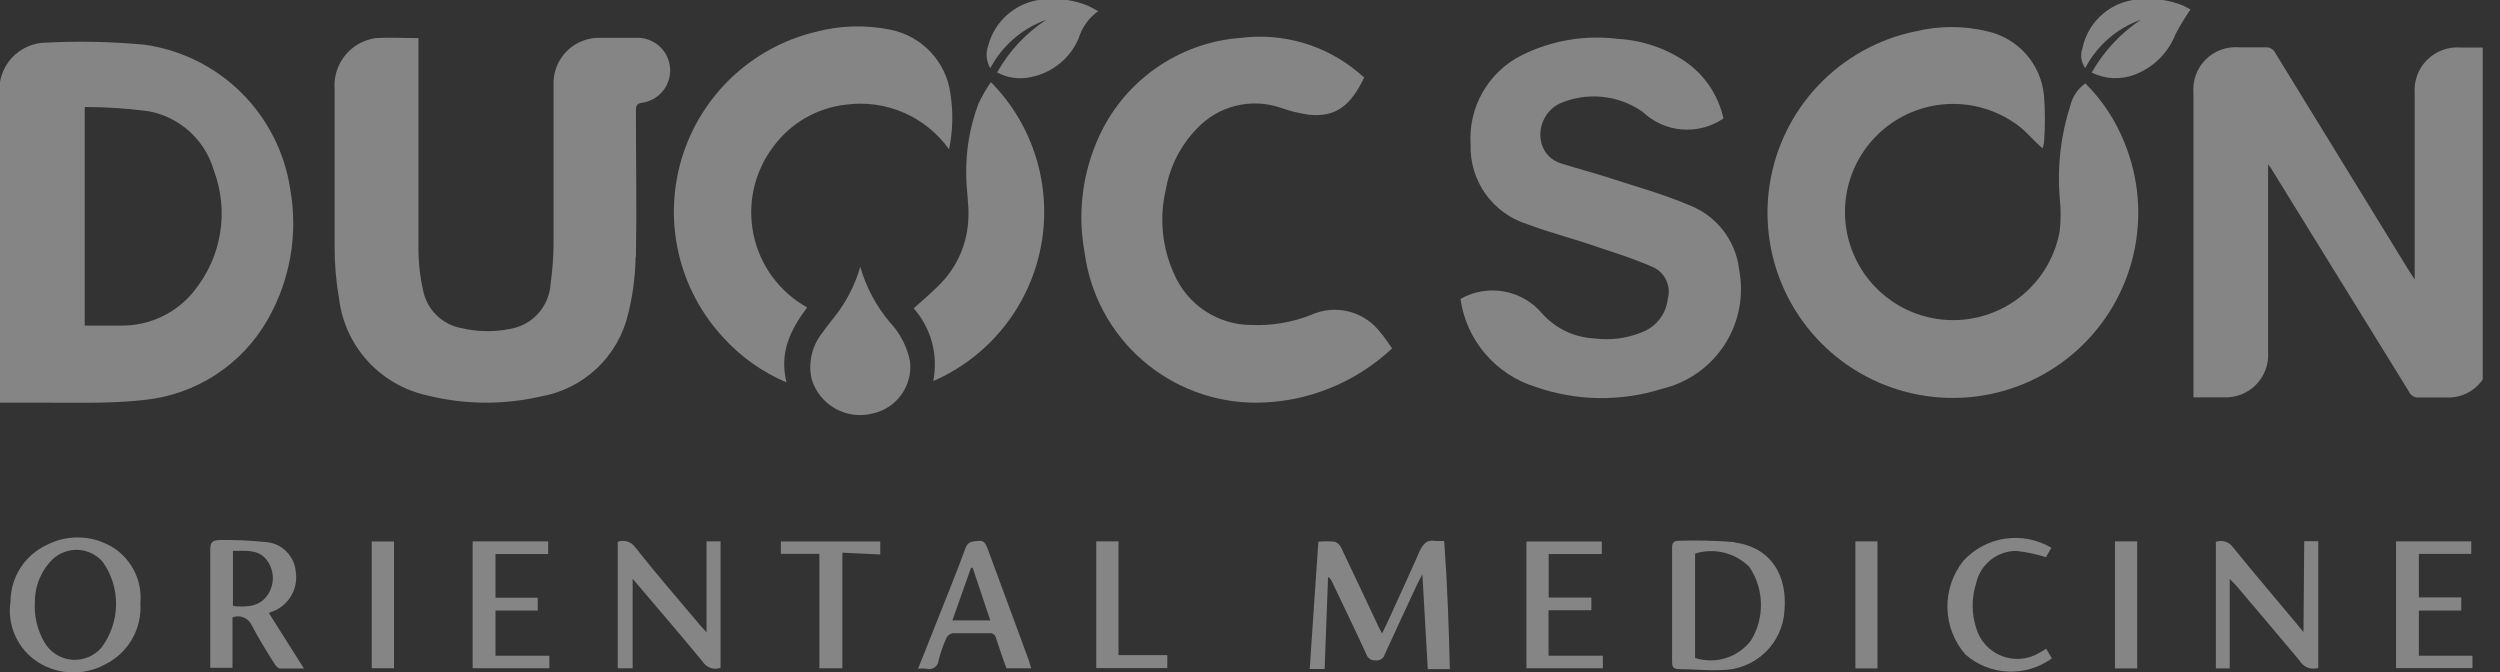 <svg width="119" height="32" viewBox="0 0 119 32" fill="none" xmlns="http://www.w3.org/2000/svg">
<rect x="0" y="0" width="119" height="32" fill="#333333" stroke="none"/>
<g clip-path="url(#clip0)">
<path d="M118.442 2.659C118.442 2.531 118.442 2.403 118.442 2.261H117.113C116.822 2.24 116.53 2.282 116.257 2.384C115.983 2.485 115.735 2.645 115.529 2.851C115.322 3.057 115.163 3.305 115.061 3.578C114.959 3.851 114.918 4.143 114.939 4.433V12.837C114.939 12.964 114.939 13.092 114.939 13.305L114.598 12.773C112.504 9.361 110.408 5.947 108.31 2.531C108.268 2.439 108.198 2.362 108.11 2.313C108.022 2.263 107.92 2.242 107.82 2.254C107.415 2.254 107.01 2.254 106.605 2.254C106.311 2.226 106.014 2.263 105.736 2.362C105.458 2.461 105.205 2.621 104.995 2.829C104.785 3.037 104.624 3.288 104.523 3.566C104.422 3.843 104.383 4.139 104.409 4.433V18.912H105.83C106.115 18.929 106.399 18.885 106.665 18.784C106.931 18.683 107.173 18.526 107.374 18.325C107.576 18.124 107.732 17.883 107.833 17.617C107.935 17.351 107.978 17.067 107.962 16.783V7.819C108.061 7.961 108.097 7.996 108.118 8.039L114.662 18.635C114.702 18.728 114.77 18.805 114.857 18.856C114.944 18.907 115.045 18.929 115.145 18.919C115.564 18.919 115.983 18.919 116.395 18.919C116.677 18.94 116.961 18.9 117.226 18.803C117.492 18.705 117.734 18.552 117.935 18.354C118.137 18.156 118.294 17.917 118.396 17.654C118.498 17.39 118.543 17.108 118.527 16.826V2.659" fill="white" fill-opacity="0.4"/>
<path d="M99.258 3.972C98.903 4.226 98.651 4.599 98.548 5.023C98.09 6.444 97.918 7.942 98.043 9.43C98.1 9.949 98.1 10.473 98.043 10.992C97.847 12.098 97.293 13.11 96.466 13.872C95.64 14.635 94.587 15.106 93.467 15.214C92.347 15.322 91.222 15.061 90.265 14.47C89.308 13.88 88.571 12.992 88.166 11.944C87.761 10.895 87.711 9.743 88.023 8.664C88.336 7.584 88.993 6.636 89.895 5.965C90.798 5.294 91.895 4.936 93.02 4.947C94.145 4.957 95.236 5.335 96.125 6.023C96.516 6.329 96.836 6.733 97.227 7.06C97.261 6.966 97.285 6.868 97.297 6.769C97.351 6.041 97.351 5.31 97.297 4.583C97.236 3.851 96.944 3.157 96.463 2.602C95.981 2.047 95.335 1.66 94.619 1.495C93.485 1.218 92.3 1.218 91.166 1.495C89.388 1.863 87.767 2.77 86.524 4.093C85.281 5.415 84.477 7.088 84.221 8.884C83.965 10.68 84.27 12.51 85.094 14.127C85.917 15.743 87.22 17.066 88.825 17.916C90.429 18.765 92.257 19.099 94.058 18.873C95.86 18.647 97.547 17.871 98.891 16.651C100.235 15.431 101.169 13.827 101.567 12.057C101.965 10.287 101.806 8.438 101.113 6.762C100.696 5.722 100.072 4.778 99.28 3.986" fill="white" fill-opacity="0.4"/>
<path d="M12.764 15.172C13.821 13.303 14.193 11.124 13.816 9.011C13.557 7.27 12.743 5.659 11.493 4.418C10.243 3.178 8.626 2.374 6.881 2.127C5.334 1.983 3.779 1.95 2.228 2.027C1.915 2.026 1.606 2.09 1.319 2.215C1.033 2.34 0.775 2.523 0.563 2.752C0.351 2.982 0.19 3.253 0.089 3.549C-0.013 3.844 -0.051 4.158 -0.025 4.469V19.168C0.771 19.168 1.531 19.168 2.292 19.168C3.805 19.168 5.333 19.21 6.832 19.04C8.06 18.922 9.241 18.508 10.274 17.834C11.307 17.161 12.162 16.247 12.764 15.172ZM9.269 13.816C8.856 14.344 8.327 14.77 7.724 15.061C7.12 15.353 6.458 15.502 5.787 15.498C5.212 15.498 4.636 15.498 4.032 15.498V5.093C5.044 5.094 6.056 5.16 7.059 5.292C7.794 5.426 8.476 5.763 9.029 6.265C9.581 6.767 9.982 7.413 10.185 8.131C10.538 9.076 10.639 10.096 10.478 11.091C10.317 12.086 9.901 13.023 9.269 13.809" fill="white" fill-opacity="0.4"/>
<path d="M30.27 12.233C30.313 9.927 30.27 7.613 30.27 5.299C30.27 5.093 30.27 4.937 30.541 4.895C30.939 4.844 31.303 4.641 31.555 4.328C31.807 4.016 31.929 3.618 31.894 3.218C31.859 2.818 31.671 2.447 31.368 2.183C31.065 1.918 30.672 1.781 30.27 1.8H28.594C28.294 1.789 27.994 1.84 27.715 1.951C27.435 2.061 27.182 2.229 26.971 2.442C26.76 2.656 26.596 2.911 26.488 3.191C26.381 3.472 26.334 3.772 26.349 4.071C26.349 6.605 26.349 9.139 26.349 11.666C26.34 12.29 26.293 12.914 26.206 13.532C26.171 14.057 25.957 14.554 25.6 14.941C25.244 15.328 24.766 15.582 24.246 15.662C23.503 15.809 22.738 15.796 22 15.626C21.538 15.549 21.11 15.331 20.775 15.002C20.441 14.673 20.216 14.249 20.132 13.788C20.001 13.203 19.929 12.606 19.919 12.006C19.919 8.77 19.919 5.526 19.919 2.283V1.814C19.208 1.814 18.54 1.772 17.887 1.814C17.549 1.86 17.226 1.981 16.942 2.169C16.607 2.392 16.337 2.698 16.158 3.059C15.98 3.419 15.9 3.819 15.926 4.22C15.926 6.726 15.926 9.231 15.926 11.744C15.926 12.572 15.997 13.398 16.139 14.214C16.272 15.316 16.744 16.35 17.489 17.174C18.235 17.997 19.218 18.57 20.302 18.813C22.076 19.263 23.932 19.285 25.716 18.877C26.725 18.705 27.66 18.239 28.404 17.538C29.149 16.838 29.669 15.933 29.901 14.938C30.122 14.048 30.242 13.136 30.256 12.219" fill="white" fill-opacity="0.4"/>
<path d="M82.782 12.815C82.7 12.135 82.433 11.49 82.01 10.95C81.586 10.411 81.023 9.998 80.381 9.756C79.187 9.245 77.923 8.898 76.686 8.493C75.898 8.238 75.095 8.025 74.32 7.783C74.095 7.719 73.889 7.598 73.724 7.431C73.558 7.265 73.438 7.058 73.376 6.832C73.278 6.465 73.311 6.075 73.467 5.729C73.624 5.382 73.895 5.1 74.235 4.93C74.872 4.652 75.57 4.541 76.261 4.61C76.953 4.678 77.616 4.923 78.186 5.32C78.694 5.806 79.353 6.103 80.054 6.161C80.755 6.22 81.455 6.035 82.036 5.64C81.795 4.535 81.142 3.563 80.21 2.922C79.26 2.285 78.156 1.915 77.013 1.85C75.447 1.654 73.859 1.923 72.445 2.623C71.662 3.013 71.013 3.626 70.578 4.383C70.143 5.141 69.942 6.01 70.001 6.882C69.974 7.722 70.223 8.547 70.711 9.232C71.198 9.916 71.897 10.422 72.701 10.672C73.83 11.098 74.995 11.382 76.146 11.793C76.963 12.063 77.795 12.326 78.583 12.674C78.889 12.783 79.142 13.005 79.29 13.293C79.439 13.581 79.474 13.915 79.386 14.228C79.347 14.585 79.208 14.924 78.986 15.206C78.763 15.488 78.467 15.702 78.129 15.825C77.422 16.109 76.653 16.207 75.898 16.109C75.427 16.087 74.966 15.973 74.54 15.772C74.115 15.571 73.733 15.287 73.418 14.938C72.954 14.381 72.31 14.005 71.597 13.876C70.884 13.746 70.148 13.87 69.518 14.228C69.655 15.193 70.063 16.098 70.696 16.84C71.329 17.581 72.159 18.128 73.091 18.415C75.035 19.095 77.146 19.127 79.109 18.508C80.337 18.219 81.406 17.466 82.091 16.408C82.775 15.349 83.023 14.067 82.782 12.83" fill="white" fill-opacity="0.4"/>
<path d="M65.752 15.882C65.382 15.368 64.844 14.998 64.231 14.836C63.618 14.675 62.968 14.73 62.392 14.995C61.499 15.346 60.544 15.508 59.585 15.47C58.796 15.472 58.024 15.241 57.366 14.806C56.708 14.372 56.192 13.754 55.883 13.029C55.312 11.772 55.175 10.361 55.493 9.018C55.683 7.93 56.195 6.924 56.963 6.13C57.464 5.592 58.109 5.212 58.822 5.036C59.535 4.859 60.284 4.894 60.978 5.136C61.413 5.29 61.863 5.399 62.32 5.463C63.557 5.583 64.281 5.065 64.935 3.688L64.629 3.426C63.866 2.792 62.98 2.32 62.027 2.041C61.074 1.761 60.074 1.679 59.088 1.8C57.723 1.897 56.406 2.339 55.258 3.084C54.111 3.829 53.173 4.852 52.53 6.059C51.568 7.891 51.25 9.993 51.628 12.028C51.89 14.008 52.866 15.826 54.372 17.14C55.879 18.454 57.812 19.175 59.812 19.168C62.212 19.15 64.516 18.227 66.264 16.584C66.086 16.329 65.93 16.095 65.752 15.875" fill="white" fill-opacity="0.4"/>
<path d="M38.406 14.625C37.762 14.264 37.203 13.77 36.765 13.176C36.328 12.581 36.023 11.901 35.87 11.179C35.718 10.457 35.721 9.712 35.88 8.991C36.039 8.271 36.35 7.593 36.793 7.003C37.2 6.442 37.72 5.972 38.319 5.624C38.919 5.275 39.585 5.056 40.274 4.98C41.208 4.856 42.158 4.989 43.022 5.364C43.885 5.739 44.63 6.342 45.176 7.109C45.357 6.235 45.378 5.336 45.24 4.455C45.14 3.71 44.808 3.016 44.292 2.47C43.776 1.924 43.101 1.553 42.363 1.41C41.172 1.17 39.941 1.212 38.768 1.531C37.279 1.9 35.913 2.651 34.804 3.709C33.695 4.768 32.881 6.097 32.443 7.565C32.006 9.034 31.959 10.591 32.308 12.083C32.657 13.575 33.39 14.951 34.434 16.073C35.27 16.992 36.295 17.718 37.439 18.203C37.084 16.783 37.624 15.704 38.406 14.654" fill="white" fill-opacity="0.4"/>
<path d="M46.576 4.93C46.167 6.018 45.969 7.175 45.993 8.337C45.993 9.047 46.136 9.757 46.093 10.417C46.051 11.459 45.664 12.458 44.992 13.256C44.544 13.774 44.004 14.214 43.493 14.675C43.903 15.143 44.2 15.698 44.362 16.299C44.523 16.899 44.544 17.529 44.423 18.139C45.733 17.569 46.883 16.689 47.776 15.575C48.669 14.46 49.276 13.146 49.546 11.745C49.816 10.344 49.74 8.898 49.326 7.533C48.911 6.167 48.17 4.923 47.166 3.908C46.942 4.233 46.745 4.574 46.576 4.93Z" fill="white" fill-opacity="0.4"/>
<path d="M42.37 15.356C41.711 14.581 41.226 13.674 40.949 12.695C40.707 13.542 40.304 14.334 39.763 15.03C39.564 15.285 39.35 15.541 39.166 15.811C38.913 16.118 38.733 16.48 38.641 16.867C38.548 17.254 38.546 17.658 38.633 18.046C38.813 18.643 39.218 19.147 39.763 19.452C40.308 19.756 40.949 19.838 41.553 19.679C42.104 19.556 42.589 19.233 42.915 18.773C43.241 18.312 43.383 17.747 43.315 17.188C43.176 16.502 42.849 15.868 42.37 15.356Z" fill="white" fill-opacity="0.4"/>
<path d="M68.31 25.747C67.948 25.683 67.777 25.854 67.599 26.18C67.081 27.365 66.534 28.537 65.994 29.729C65.937 29.857 65.866 29.977 65.788 30.148C65.709 29.999 65.653 29.906 65.61 29.814C65.02 28.565 64.438 27.316 63.841 26.074C63.782 25.94 63.672 25.836 63.535 25.783C63.275 25.761 63.014 25.761 62.754 25.783C62.612 27.834 62.477 29.828 62.342 31.844H63.052C63.109 30.375 63.159 28.927 63.216 27.465C63.301 27.515 63.366 27.592 63.4 27.685C63.955 28.842 64.509 29.991 65.042 31.155C65.073 31.244 65.134 31.32 65.214 31.37C65.294 31.421 65.388 31.442 65.482 31.432C65.577 31.446 65.673 31.425 65.753 31.372C65.832 31.32 65.89 31.24 65.915 31.148C66.441 29.991 66.981 28.842 67.514 27.692C67.564 27.6 67.621 27.507 67.706 27.344C67.798 28.913 67.883 30.382 67.962 31.851H69.013C68.963 29.771 68.892 27.784 68.743 25.747C68.599 25.758 68.454 25.758 68.31 25.747Z" fill="white" fill-opacity="0.4"/>
<path d="M5.496 26.137C5.018 25.811 4.46 25.62 3.881 25.587C3.303 25.553 2.727 25.677 2.214 25.946C1.705 26.184 1.275 26.561 0.972 27.033C0.669 27.505 0.506 28.053 0.501 28.614C0.421 29.133 0.482 29.663 0.677 30.15C0.872 30.637 1.194 31.062 1.61 31.382C2.093 31.744 2.67 31.959 3.272 32.001C3.874 32.044 4.476 31.913 5.006 31.624C5.542 31.358 5.987 30.941 6.286 30.423C6.584 29.905 6.722 29.31 6.682 28.714C6.728 28.218 6.643 27.719 6.434 27.267C6.226 26.815 5.902 26.425 5.496 26.137ZM4.821 30.836C4.645 31.037 4.424 31.194 4.175 31.292C3.927 31.39 3.658 31.427 3.392 31.4C3.126 31.373 2.871 31.282 2.647 31.136C2.423 30.99 2.238 30.792 2.107 30.559C1.776 29.985 1.62 29.326 1.659 28.664C1.656 28.284 1.729 27.907 1.875 27.556C2.02 27.205 2.234 26.887 2.505 26.62C2.668 26.467 2.86 26.349 3.07 26.273C3.28 26.196 3.503 26.163 3.726 26.175C3.949 26.187 4.167 26.244 4.367 26.342C4.568 26.441 4.746 26.579 4.892 26.748C5.316 27.349 5.538 28.068 5.525 28.803C5.512 29.538 5.266 30.25 4.821 30.836Z" fill="white" fill-opacity="0.4"/>
<path d="M82.555 25.804C81.681 25.733 80.803 25.712 79.926 25.74C79.67 25.74 79.585 25.833 79.592 26.088C79.592 26.989 79.592 27.891 79.592 28.799C79.592 29.708 79.592 30.559 79.592 31.44C79.592 31.695 79.592 31.851 79.933 31.851C80.594 31.851 81.255 31.929 81.916 31.894C82.689 31.9 83.435 31.609 83.999 31.08C84.562 30.552 84.9 29.826 84.942 29.055C85.084 27.373 84.296 26.053 82.555 25.818V25.804ZM83.351 30.481C83.048 30.88 82.629 31.174 82.152 31.324C81.675 31.474 81.163 31.472 80.686 31.319V26.351C81.135 26.21 81.613 26.196 82.069 26.308C82.525 26.421 82.941 26.657 83.273 26.989C83.617 27.504 83.807 28.105 83.821 28.724C83.835 29.343 83.672 29.952 83.351 30.481Z" fill="white" fill-opacity="0.4"/>
<path d="M12.949 29.118C13.329 28.982 13.649 28.717 13.855 28.37C14.062 28.023 14.14 27.615 14.079 27.216C14.048 26.841 13.882 26.491 13.611 26.23C13.34 25.968 12.984 25.814 12.608 25.797C11.9 25.727 11.188 25.696 10.476 25.704C10.064 25.704 10 25.861 10.008 26.223C10.008 27.94 10.008 29.665 10.008 31.39C10.008 31.517 10.008 31.652 10.008 31.787H11.066V29.388C11.235 29.32 11.424 29.32 11.593 29.388C11.762 29.455 11.899 29.585 11.976 29.75C12.309 30.389 12.686 30.999 13.077 31.61C13.134 31.702 13.24 31.815 13.325 31.823C13.688 31.823 14.036 31.823 14.469 31.823L12.8 29.182L12.935 29.111L12.949 29.118ZM11.088 28.806V26.223C11.741 26.223 12.38 26.13 12.764 26.755C12.91 26.983 12.987 27.247 12.987 27.518C12.987 27.788 12.91 28.053 12.764 28.281C12.38 28.884 11.77 28.905 11.109 28.849" fill="white" fill-opacity="0.4"/>
<path d="M33.631 30.098C33.496 29.949 33.411 29.863 33.34 29.778C32.295 28.529 31.208 27.287 30.221 26.031C30.129 25.908 30 25.818 29.852 25.774C29.705 25.731 29.548 25.736 29.404 25.79V31.808H30.114V27.55C31.265 28.912 32.381 30.197 33.453 31.503C33.541 31.64 33.672 31.742 33.826 31.794C33.98 31.846 34.147 31.843 34.299 31.787V25.768H33.631V30.098Z" fill="white" fill-opacity="0.4"/>
<path d="M109.646 30.084C109.555 29.984 109.47 29.88 109.39 29.772C108.353 28.537 107.308 27.302 106.292 26.053C106.203 25.926 106.075 25.831 105.928 25.784C105.78 25.737 105.621 25.739 105.475 25.79V31.816H106.136V27.557C106.285 27.713 106.378 27.799 106.463 27.898C107.465 29.083 108.473 30.261 109.461 31.447C109.547 31.597 109.682 31.714 109.844 31.777C110.005 31.84 110.184 31.846 110.349 31.794V25.762H109.681L109.646 30.084Z" fill="white" fill-opacity="0.4"/>
<path d="M52.274 0.53C52.068 0.423 51.919 0.331 51.755 0.26C51.138 0.013 50.472 -0.089 49.809 -0.038C49.17 -0.017 48.554 0.21 48.055 0.609C47.555 1.008 47.199 1.558 47.038 2.176C46.976 2.352 46.953 2.538 46.97 2.723C46.987 2.908 47.044 3.087 47.137 3.248C47.706 2.174 48.657 1.351 49.802 0.941C48.832 1.576 48.03 2.436 47.464 3.447C47.959 3.715 48.535 3.793 49.084 3.667C49.578 3.566 50.04 3.349 50.432 3.032C50.824 2.716 51.134 2.311 51.336 1.85C51.492 1.317 51.822 0.852 52.274 0.53Z" fill="white" fill-opacity="0.4"/>
<path d="M101.965 -0.038C101.296 -0.031 100.649 0.204 100.133 0.629C99.616 1.054 99.26 1.642 99.124 2.297C99.067 2.453 99.05 2.621 99.074 2.786C99.098 2.95 99.161 3.106 99.258 3.241C99.816 2.167 100.761 1.345 101.901 0.941C100.936 1.585 100.136 2.445 99.564 3.454C99.879 3.611 100.224 3.701 100.577 3.718C100.929 3.735 101.281 3.679 101.61 3.553C102.052 3.386 102.454 3.127 102.789 2.795C103.125 2.462 103.386 2.063 103.557 1.623C103.77 1.218 104.007 0.827 104.267 0.452C104.189 0.409 104.033 0.317 103.87 0.246C103.264 0.01 102.613 -0.087 101.965 -0.038Z" fill="white" fill-opacity="0.4"/>
<path d="M46.981 26.052C46.903 25.853 46.825 25.718 46.576 25.747C46.327 25.775 46.1 25.747 45.972 26.052C45.503 27.323 44.992 28.579 44.494 29.835C44.239 30.488 43.976 31.141 43.699 31.829C43.826 31.818 43.955 31.818 44.082 31.829C44.148 31.851 44.219 31.858 44.288 31.848C44.357 31.839 44.423 31.813 44.48 31.774C44.538 31.735 44.586 31.683 44.621 31.623C44.655 31.562 44.675 31.494 44.679 31.425C44.773 31.057 44.899 30.699 45.056 30.353C45.088 30.297 45.132 30.249 45.184 30.212C45.237 30.175 45.298 30.151 45.361 30.14C45.937 30.14 46.512 30.14 47.081 30.14C47.119 30.134 47.158 30.136 47.196 30.145C47.233 30.154 47.269 30.171 47.3 30.194C47.331 30.218 47.357 30.247 47.377 30.28C47.397 30.313 47.409 30.35 47.414 30.389C47.571 30.878 47.741 31.354 47.905 31.808H49.084C49.034 31.652 49.006 31.538 48.97 31.425C48.303 29.629 47.642 27.841 46.981 26.038V26.052ZM45.333 29.53C45.638 28.678 45.93 27.848 46.221 27.024H46.299C46.576 27.848 46.846 28.671 47.137 29.53H45.333Z" fill="white" fill-opacity="0.4"/>
<path d="M23.585 29.062H25.596V28.451H23.585V26.372H26.093V25.769H22.498V31.808H26.15V31.212H23.585V29.062Z" fill="white" fill-opacity="0.4"/>
<path d="M115.138 29.062H117.156V28.437H115.138V26.365H117.632V25.769H114.051V31.801H117.688V31.212H115.138V29.062Z" fill="white" fill-opacity="0.4"/>
<path d="M73.71 29.047H75.749V28.444H73.717V26.372H76.246V25.775H72.658V31.808H76.296V31.212H73.71V29.047Z" fill="white" fill-opacity="0.4"/>
<path d="M97.056 31.085C96.788 31.242 96.488 31.335 96.178 31.359C95.868 31.382 95.557 31.335 95.268 31.22C94.98 31.105 94.721 30.925 94.513 30.695C94.304 30.465 94.151 30.19 94.065 29.892C93.843 29.2 93.843 28.456 94.065 27.763C94.16 27.328 94.4 26.939 94.746 26.659C95.093 26.379 95.524 26.225 95.969 26.223C96.451 26.278 96.926 26.378 97.39 26.521L97.646 26.074C96.982 25.68 96.202 25.527 95.438 25.641C94.675 25.755 93.974 26.128 93.454 26.698C92.945 27.337 92.678 28.134 92.697 28.95C92.717 29.766 93.022 30.549 93.56 31.163C94.124 31.651 94.837 31.935 95.583 31.967C96.328 31.999 97.063 31.778 97.667 31.34L97.397 30.879C97.29 30.951 97.178 31.018 97.063 31.078" fill="white" fill-opacity="0.4"/>
<path d="M37.169 26.364H39.002V31.808H40.096V26.308L41.901 26.393V25.775H37.169V26.364Z" fill="white" fill-opacity="0.4"/>
<path d="M53.24 25.769H52.182V31.801H55.564V31.184H53.24V25.769Z" fill="white" fill-opacity="0.4"/>
<path d="M18.754 25.775H17.695V31.808H18.754V25.775Z" fill="white" fill-opacity="0.4"/>
<path d="M89.368 25.769H88.317V31.816H89.368V25.769Z" fill="white" fill-opacity="0.4"/>
<path d="M101.731 25.769H100.672V31.816H101.731V25.769Z" fill="white" fill-opacity="0.4"/>
</g>
<defs>
<clipPath id="clip0">
<rect width="118.177" height="32" fill="white"/>
</clipPath>
</defs>
</svg>
